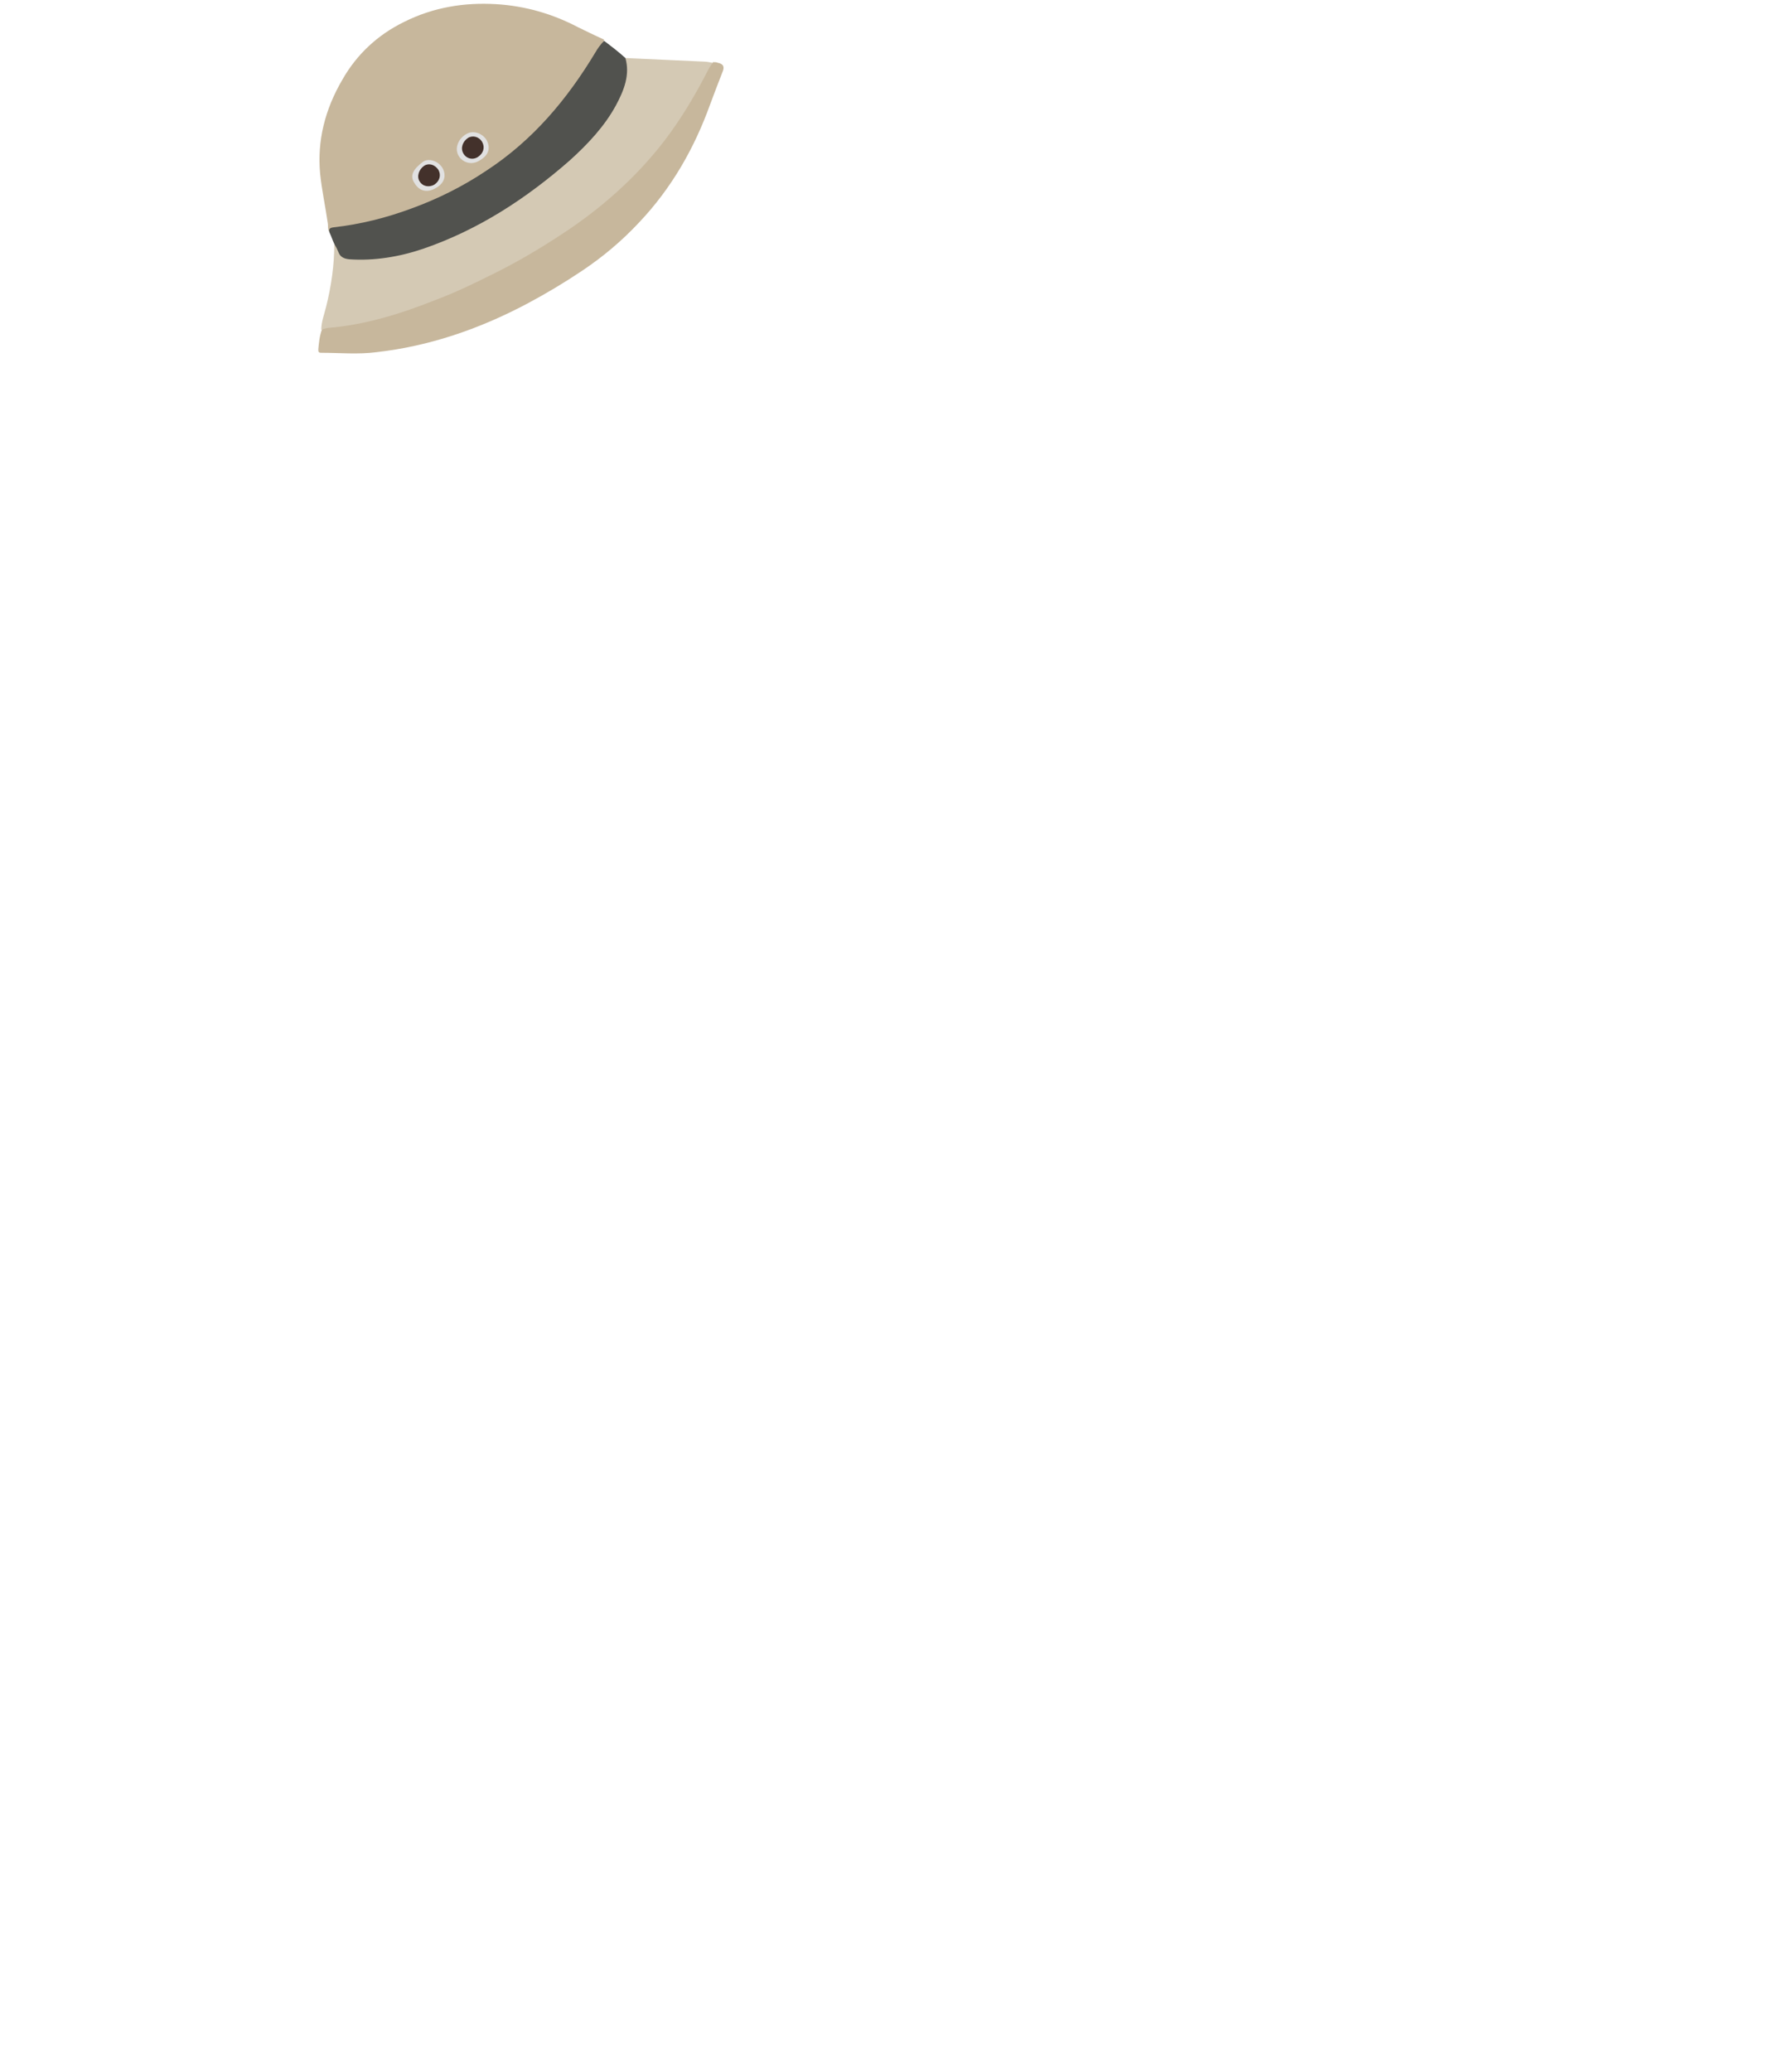 <?xml version="1.0" encoding="utf-8"?>
<!-- Generator: Adobe Illustrator 23.0.3, SVG Export Plug-In . SVG Version: 6.00 Build 0)  -->
<svg version="1.1" id="圖層_1" xmlns="http://www.w3.org/2000/svg" xmlns:xlink="http://www.w3.org/1999/xlink" x="0px" y="0px"
	 viewBox="0 0 300 350" style="enable-background:new 0 0 300 350;" xml:space="preserve">
<style type="text/css">
	.st0{fill:#A52224;}
	.st1{fill:#D93030;}
	.st2{fill:none;stroke:#18191F;stroke-width:4.276;stroke-linecap:round;stroke-linejoin:round;stroke-miterlimit:10;}
	.st3{fill:#E83C3C;}
	.st4{fill:none;stroke:#18191F;stroke-width:5.404;stroke-linecap:round;stroke-linejoin:round;stroke-miterlimit:10;}
	.st5{fill:#F08E93;}
	.st6{fill:#18191F;}
	.st7{fill:#FF353B;}
	.st8{fill:#FFFFFF;}
	.st9{fill:#23B5F3;}
	.st10{fill:#CCCCFF;}
	.st11{fill:#6460FF;}
	.st12{fill:#DB9451;}
	.st13{fill:#F4B55E;}
	.st14{fill:#EC6519;}
	.st15{fill:#EF7C33;}
	.st16{fill:#CCCCCC;}
	.st17{fill:#E6E6E5;}
	.st18{fill:#B75320;}
	.st19{fill:#B3B3B3;}
	.st20{fill-rule:evenodd;clip-rule:evenodd;fill:#4D4D4D;}
	.st21{fill:#4D4D4D;}
	.st22{fill:#323333;}
	.st23{fill:#9C4623;}
	.st24{fill-rule:evenodd;clip-rule:evenodd;fill:#CBE8F0;}
	.st25{fill-rule:evenodd;clip-rule:evenodd;fill:#E1F0F3;}
	.st26{fill-rule:evenodd;clip-rule:evenodd;fill:#9ECCD5;}
	.st27{fill-rule:evenodd;clip-rule:evenodd;fill:#323333;}
	.st28{fill-rule:evenodd;clip-rule:evenodd;fill:#666666;}
	.st29{fill:none;stroke:#F4B55E;stroke-width:2.051;stroke-linecap:round;stroke-linejoin:round;stroke-miterlimit:10;}
	.st30{fill:#C7B79C;}
	.st31{fill:#D4C9B4;}
	.st32{fill:#51524E;}
	.st33{fill:#E1E1E1;}
	.st34{fill:#43312B;}
	.st35{fill:#C6C6C6;}
	.st36{fill:#AAAAAA;}
	.st37{fill:#939393;}
	.st38{fill:#E0E0E0;}
	.st39{fill:#2B451C;}
	.st40{fill:#395527;}
	.st41{fill:none;stroke:#18191F;stroke-width:5.353;stroke-linecap:round;stroke-linejoin:round;stroke-miterlimit:10;}
	.st42{fill:none;stroke:#18191F;stroke-width:4.5;stroke-linecap:round;stroke-linejoin:round;stroke-miterlimit:10;}
	.st43{fill:none;stroke:#F4B55E;stroke-width:2.378;stroke-linecap:round;stroke-linejoin:round;stroke-miterlimit:10;}
	.st44{fill:none;stroke:#F4B55E;stroke-width:3.459;stroke-linecap:round;stroke-linejoin:round;stroke-miterlimit:10;}
	.st45{fill:#FF9398;}
	.st46{fill:none;stroke:#18191F;stroke-width:4.5;stroke-linecap:round;stroke-miterlimit:10;}
	.st47{fill:none;stroke:#18191F;stroke-width:4.024;stroke-linecap:round;stroke-linejoin:round;stroke-miterlimit:10;}
	.st48{fill:none;stroke:#F4B55E;stroke-width:1.562;stroke-linecap:round;stroke-linejoin:round;stroke-miterlimit:10;}
	.st49{fill:none;stroke:#18191F;stroke-width:3.058;stroke-linecap:round;stroke-linejoin:round;stroke-miterlimit:10;}
	.st50{fill:none;stroke:#18191F;stroke-width:2.748;stroke-linecap:round;stroke-linejoin:round;stroke-miterlimit:10;}
</style>
<path class="st30" d="M55.8,39.3c-0.5-0.4-0.3-1.1-0.4-1.6c-0.4-2.8-1-5.5-1.3-8.4c-0.5-5.5,0.8-10.8,3.8-15.9
	c2.4-4.2,5.9-7.5,10.4-9.7c5-2.5,10.2-3.3,15.5-3c5.1,0.3,9.7,1.7,13.9,3.9c1.4,0.7,2.9,1.4,4.4,2.1c-0.2,0.9-0.9,1.5-1.4,2.3
	c-2.1,3.5-4.4,6.8-7.1,10c-3.2,3.7-6.9,7-11,9.8c-6.7,4.5-14,7.5-21.8,9.2c-1.3,0.3-2.6,0.3-3.8,0.6C56.4,38.7,56.1,38.9,55.8,39.3z
	"/>
<path class="st31" d="M105.7,9.8c4.4,0.2,8.7,0.4,13.1,0.6c0.5,0,1.1,0.1,1.6,0.2c0,0.3-0.1,0.5-0.2,0.8
	c-4.4,8.9-10.2,16.8-18.2,23.3c-3.1,2.5-6.2,4.8-9.7,6.8c-2.3,1.3-4.5,2.7-6.8,3.9c-7.9,4.3-16.1,7.6-24.8,9.5
	c-2.1,0.5-4.3,0.8-6.4,0.8c0-1.3,0.5-2.6,0.8-3.8c0.9-3.6,1.4-7.1,1.4-10.7c0.5,0,0.6,0.4,0.7,0.8c0.3,1.2,1.2,1.6,2.4,1.7
	c3,0.2,6-0.2,9-0.9c3.8-1,7.4-2.6,10.9-4.4c5.4-2.8,10.4-6.2,15-10.1c3.7-3.1,7-6.4,9.3-10.6c1.3-2.3,2.1-4.7,1.7-7.2
	C105.6,10.2,105.6,10,105.7,9.8z"/>
<path class="st30" d="M54.4,55.7c0.3-0.2,0.7-0.2,1-0.3c6.3-0.5,12.4-2.4,18.4-4.8c3.2-1.2,6.3-2.7,9.3-4.2c4.1-2,8-4.3,11.8-6.8
	c6.6-4.3,12.5-9.5,17.3-15.7c3-3.9,5.4-8,7.6-12.3c0.2-0.4,0.5-0.7,0.7-1.1c0.3,0,0.6,0,0.8,0.1c1,0.2,1.2,0.7,0.8,1.6
	c-0.7,1.8-1.4,3.6-2.1,5.5c-2.6,7.2-6.4,14-12,19.9c-2.9,3.1-6.1,5.8-9.7,8.2c-3,2-6,3.8-9.2,5.5c-8.1,4.3-16.6,7.2-25.5,8.2
	c-3.1,0.4-6.2,0.1-9.3,0.1c-0.5,0-0.5-0.2-0.5-0.6C53.9,57.9,54,56.8,54.4,55.7z"/>
<path class="st32" d="M105.7,9.8c0.8,2.8-0.2,5.4-1.6,8c-1.9,3.5-4.7,6.5-7.8,9.3C89,33.5,80.9,38.8,71.6,42
	c-4.1,1.4-8.4,2.1-12.6,1.8c-0.9-0.1-1.5-0.4-1.8-1.2c-0.2-0.5-0.4-0.9-0.7-1.4c-0.3-0.6-0.5-1.3-0.8-1.9c-0.2-0.6,0-0.8,0.7-0.9
	c4.5-0.5,8.9-1.6,13.2-3.2c4.4-1.6,8.6-3.7,12.5-6.3c8-5.2,13.8-12.2,18.5-20c0.4-0.7,0.9-1.4,1.5-2C103.3,7.8,104.6,8.8,105.7,9.8z
	"/>
<path class="st33" d="M82.2,23.6c0.8,1.4,0.4,2.7-1.3,3.6c-1.2,0.7-2.7,0.3-3.4-0.9c-0.7-1.2-0.1-2.9,1.4-3.7
	C80,22,81.5,22.5,82.2,23.6z"/>
<path class="st33" d="M70.1,31c-1-1.4-0.1-2.5,1.3-3.6c1-0.8,2.7-0.2,3.4,1c0.7,1.3,0.3,2.6-1.2,3.4C72.2,32.6,70.9,32.3,70.1,31z"
	/>
<path class="st34" d="M81.5,24c0.5,0.9,0.2,1.9-0.7,2.5c-0.9,0.6-2,0.3-2.5-0.6c-0.5-0.9-0.1-2,0.8-2.6C79.9,22.8,81,23.1,81.5,24z"
	/>
<path class="st34" d="M74.1,28.7c0.5,0.9,0.2,1.9-0.7,2.5c-0.9,0.5-2,0.3-2.5-0.6c-0.5-0.8-0.1-2,0.8-2.6
	C72.5,27.5,73.5,27.8,74.1,28.7z"/>
</svg>
